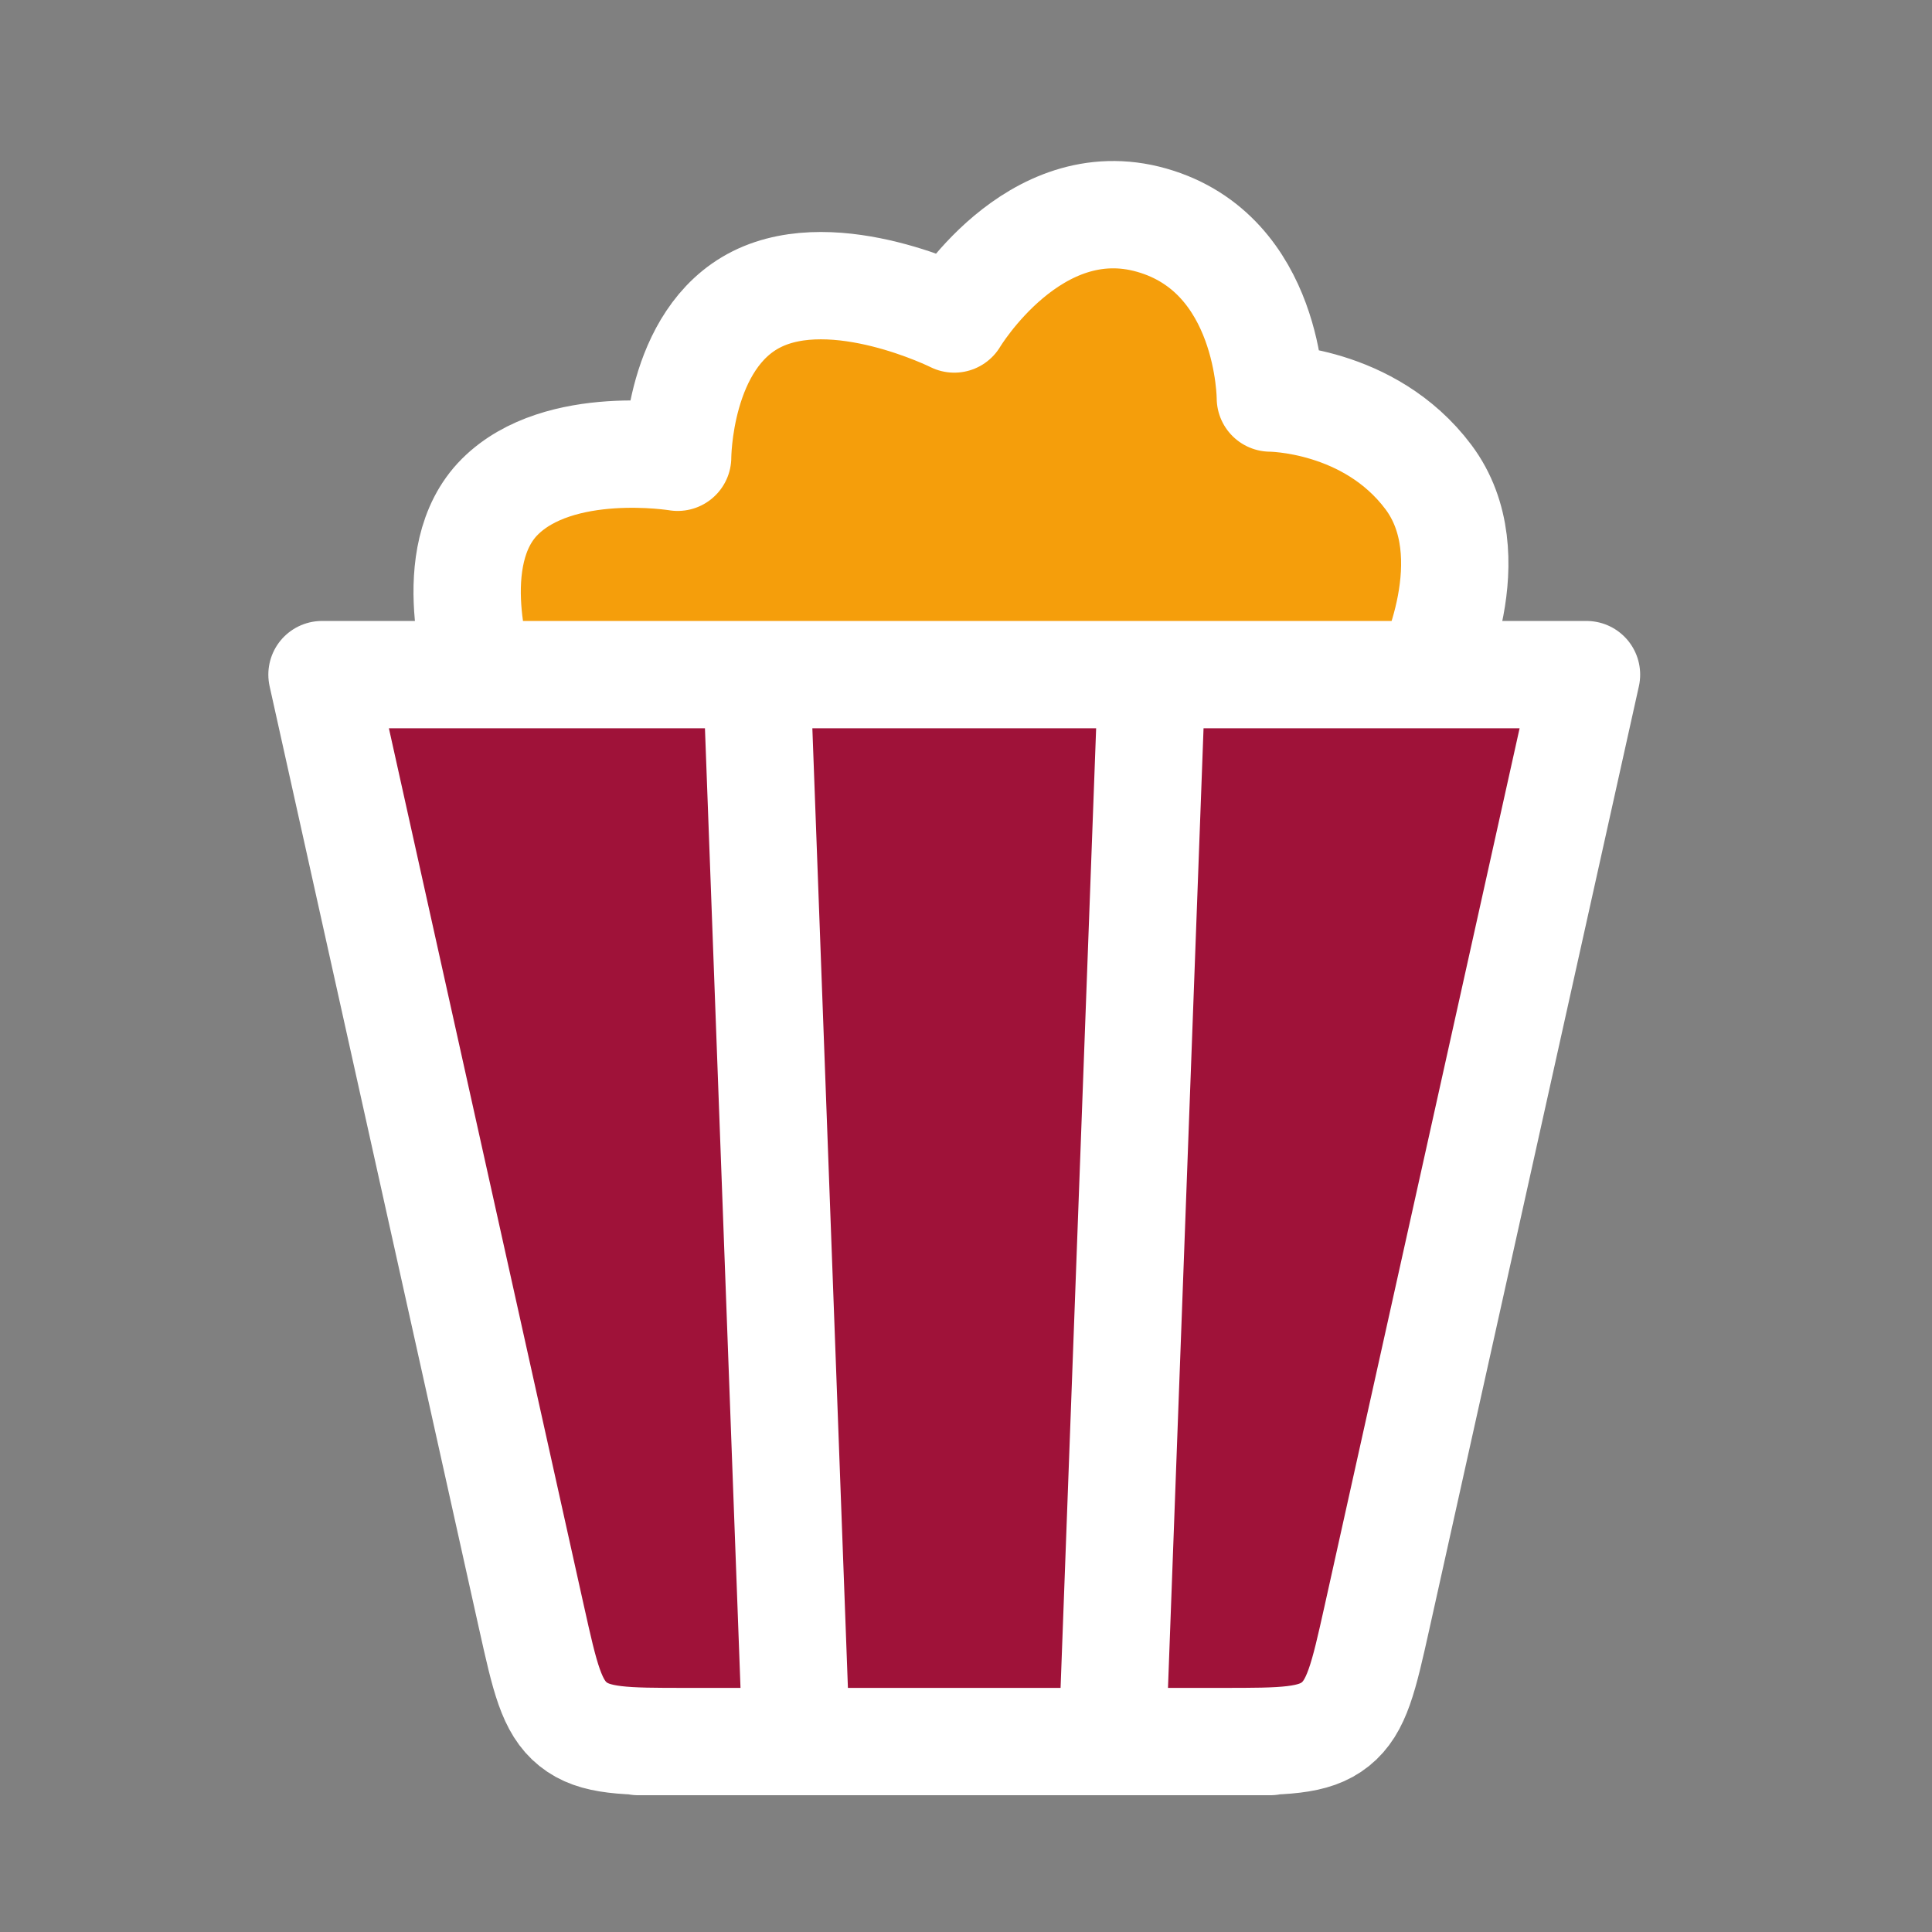 <svg width="54" height="54" viewBox="0 0 54 54" fill="none" xmlns="http://www.w3.org/2000/svg">
<rect x="0" y="0" width="54" height="54" fill="#808080" stroke="none"/>
<path fill-rule="evenodd" clip-rule="evenodd" d="M39.925 18.856C39.925 18.856 41.582 15.543 39.925 13.334C38.269 11.125 35.507 11.125 35.507 11.125C35.507 11.125 35.507 7.101 32.194 6.155C28.881 5.208 26.672 8.916 26.672 8.916C26.672 8.916 23.358 7.259 21.149 8.364C18.94 9.468 18.94 12.781 18.94 12.781C18.94 12.781 15.627 12.229 13.97 13.886C12.313 15.543 13.418 18.856 13.418 18.856H17.836H21.149H32.194H35.507H39.925Z" fill="#F59E0B"/>
<path d="M21.149 18.856H17.836H13.418H9L14.858 45.218L14.861 45.23C15.228 46.879 15.412 47.706 16.017 48.191C16.622 48.677 17.471 48.677 19.171 48.677H22.254L21.149 18.856Z" fill="#9F1239"/>
<path d="M32.194 18.856H21.149L22.254 48.677H31.089L32.194 18.856Z" fill="#9F1239"/>
<path d="M38.485 45.218L44.343 18.856H39.925H35.507H32.194L31.089 48.677H34.171C35.871 48.677 36.72 48.677 37.325 48.191C37.93 47.706 38.114 46.881 38.482 45.232L38.485 45.218Z" fill="#9F1239"/>
<path d="M38.485 45.218L44.343 18.856M38.485 45.218L38.482 45.232M38.485 45.218C38.484 45.222 38.483 45.227 38.482 45.232M44.343 18.856H9M44.343 18.856H39.925M9 18.856L14.858 45.218M9 18.856H13.418M14.858 45.218L14.861 45.23M14.858 45.218C14.859 45.222 14.86 45.226 14.861 45.23M19.171 48.677C17.471 48.677 16.622 48.677 16.017 48.191C15.412 47.706 15.228 46.879 14.861 45.23M19.171 48.677H34.171M19.171 48.677H22.254M34.171 48.677C35.871 48.677 36.72 48.677 37.325 48.191C37.93 47.706 38.114 46.881 38.482 45.232M34.171 48.677H31.089M31.089 48.677L32.194 18.856M31.089 48.677H22.254M32.194 18.856H21.149M32.194 18.856H35.507M22.254 48.677L21.149 18.856M21.149 18.856H17.836M35.507 48.677H17.836M35.507 18.856H17.836M35.507 18.856H39.925M17.836 18.856H13.418M13.418 18.856C13.418 18.856 12.313 15.543 13.97 13.886C15.627 12.229 18.94 12.781 18.94 12.781C18.94 12.781 18.94 9.468 21.149 8.364C23.358 7.259 26.672 8.916 26.672 8.916C26.672 8.916 28.881 5.208 32.194 6.155C35.507 7.101 35.507 11.125 35.507 11.125C35.507 11.125 38.269 11.125 39.925 13.334C41.582 15.543 39.925 18.856 39.925 18.856" stroke="white" stroke-width="3" stroke-linecap="round" stroke-linejoin="round"/>
</svg>

